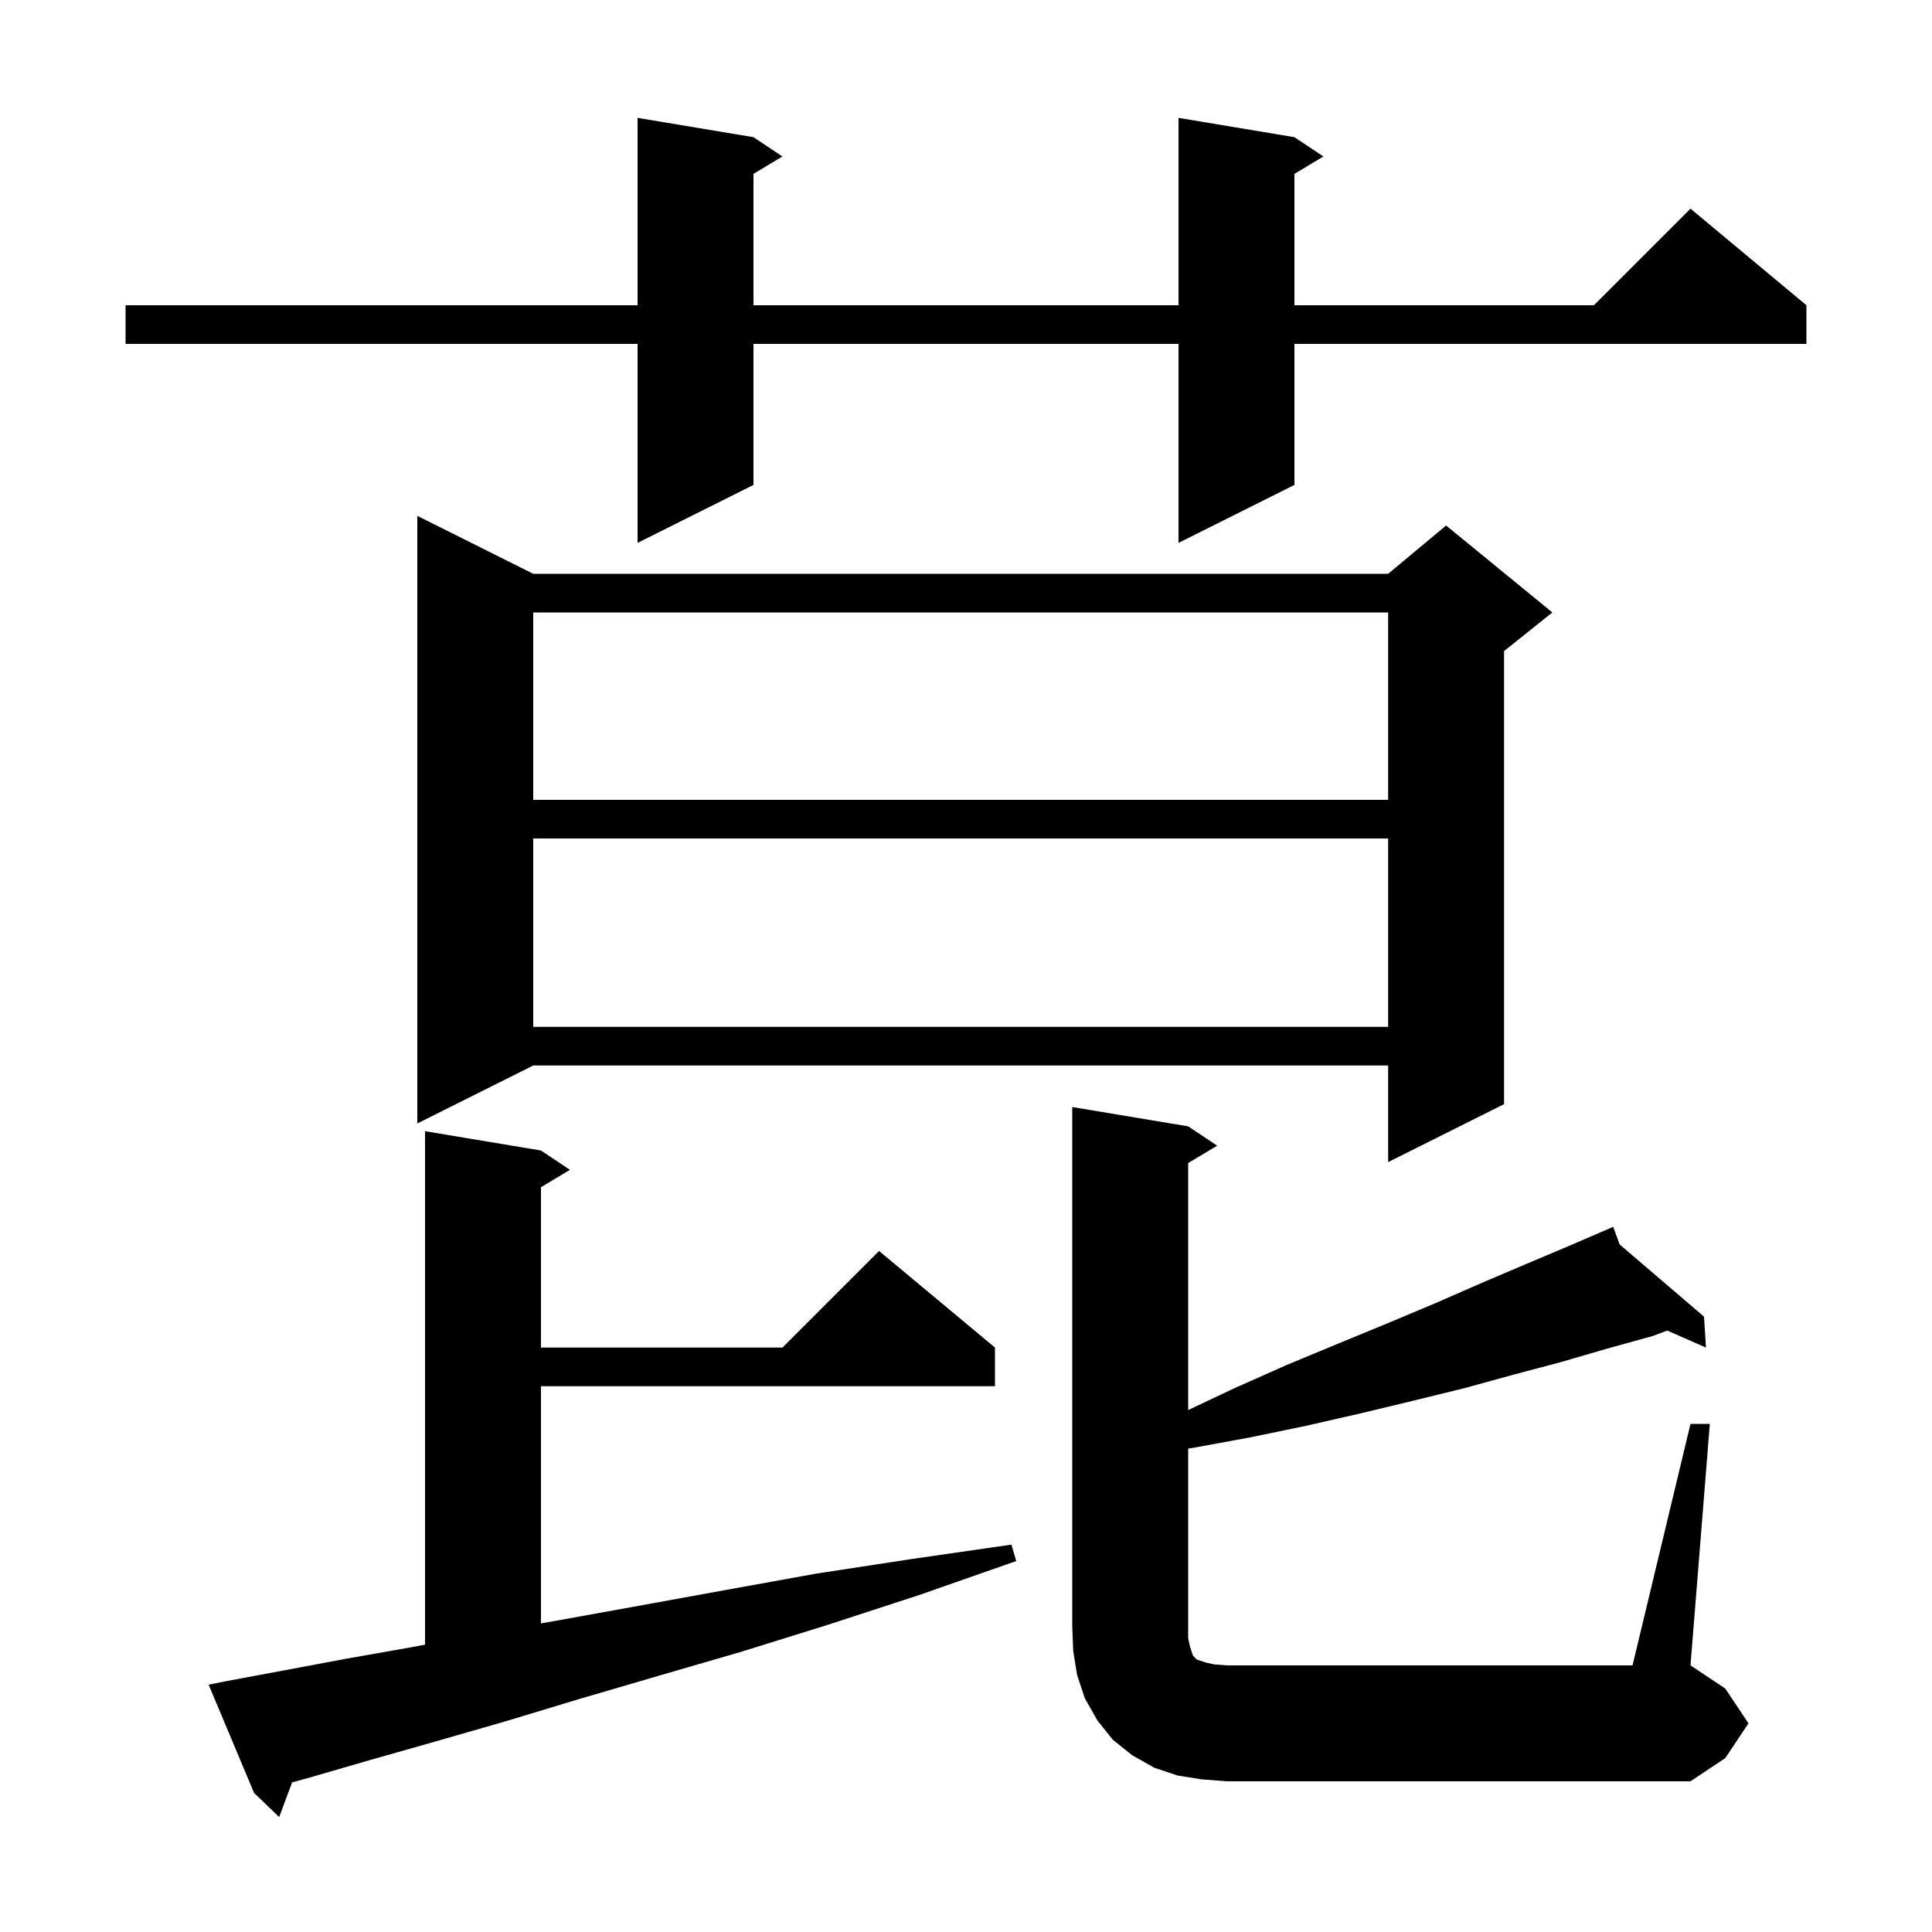 <svg xmlns="http://www.w3.org/2000/svg" xmlns:xlink="http://www.w3.org/1999/xlink" version="1.1" baseProfile="full" viewBox="0 0 200 200" width="200" height="200">
<g fill="black">
<path d="M 23.6 174.0 L 29.5 172.9 L 35.9 171.7 L 42.7 170.5 L 44.0 170.254 L 44.0 117.1 L 56.0 119.1 L 59.0 121.1 L 56.0 122.9 L 56.0 139.5 L 81.0 139.5 L 91.0 129.5 L 103.0 139.5 L 103.0 143.5 L 56.0 143.5 L 56.0 168.054 L 58.0 167.7 L 66.3 166.2 L 75.1 164.6 L 84.5 162.9 L 94.3 161.4 L 104.7 159.9 L 105.2 161.6 L 95.2 165.1 L 85.7 168.2 L 76.7 171.0 L 68.1 173.5 L 59.9 175.9 L 52.3 178.2 L 45.0 180.3 L 38.3 182.2 L 32.1 184.0 L 30.238 184.514 L 28.9 188.1 L 26.3 185.6 L 21.6 174.4 Z M 175.0 147.4 L 177.0 147.4 L 175.0 172.4 L 178.6 174.8 L 181.0 178.4 L 178.6 182.0 L 175.0 184.4 L 127.0 184.4 L 124.4 184.2 L 121.9 183.8 L 119.5 183.0 L 117.2 181.7 L 115.2 180.1 L 113.6 178.1 L 112.3 175.8 L 111.5 173.4 L 111.1 170.9 L 111.0 168.4 L 111.0 114.6 L 123.0 116.6 L 126.0 118.6 L 123.0 120.4 L 123.0 145.969 L 127.8 143.7 L 133.2 141.3 L 138.5 139.1 L 143.6 137.0 L 148.6 134.9 L 153.4 132.8 L 158.1 130.8 L 162.6 128.9 L 166.012 127.426 L 166.0 127.4 L 166.025 127.421 L 167.0 127.0 L 167.661 128.821 L 176.4 136.3 L 176.6 139.5 L 172.59 137.738 L 171.1 138.3 L 166.4 139.6 L 161.6 141.0 L 156.7 142.3 L 151.6 143.7 L 146.3 145.0 L 140.9 146.3 L 135.2 147.6 L 129.4 148.8 L 123.4 149.9 L 123.0 149.958 L 123.0 169.6 L 123.2 170.5 L 123.5 171.4 L 123.9 171.8 L 124.8 172.1 L 125.7 172.3 L 127.0 172.4 L 169.0 172.4 Z M 55.2 59.4 L 143.7 59.4 L 149.7 54.4 L 160.7 63.4 L 155.7 67.4 L 155.7 114.3 L 143.7 120.3 L 143.7 110.3 L 55.2 110.3 L 43.2 116.3 L 43.2 53.4 Z M 55.2 86.8 L 55.2 106.3 L 143.7 106.3 L 143.7 86.8 Z M 55.2 63.4 L 55.2 82.8 L 143.7 82.8 L 143.7 63.4 Z M 134.0 14.2 L 137.0 16.2 L 134.0 18.0 L 134.0 31.6 L 165.0 31.6 L 175.0 21.6 L 187.0 31.6 L 187.0 35.6 L 134.0 35.6 L 134.0 50.2 L 122.0 56.2 L 122.0 35.6 L 78.0 35.6 L 78.0 50.2 L 66.0 56.2 L 66.0 35.6 L 13.0 35.6 L 13.0 31.6 L 66.0 31.6 L 66.0 12.2 L 78.0 14.2 L 81.0 16.2 L 78.0 18.0 L 78.0 31.6 L 122.0 31.6 L 122.0 12.2 Z " />
</g>
</svg>
